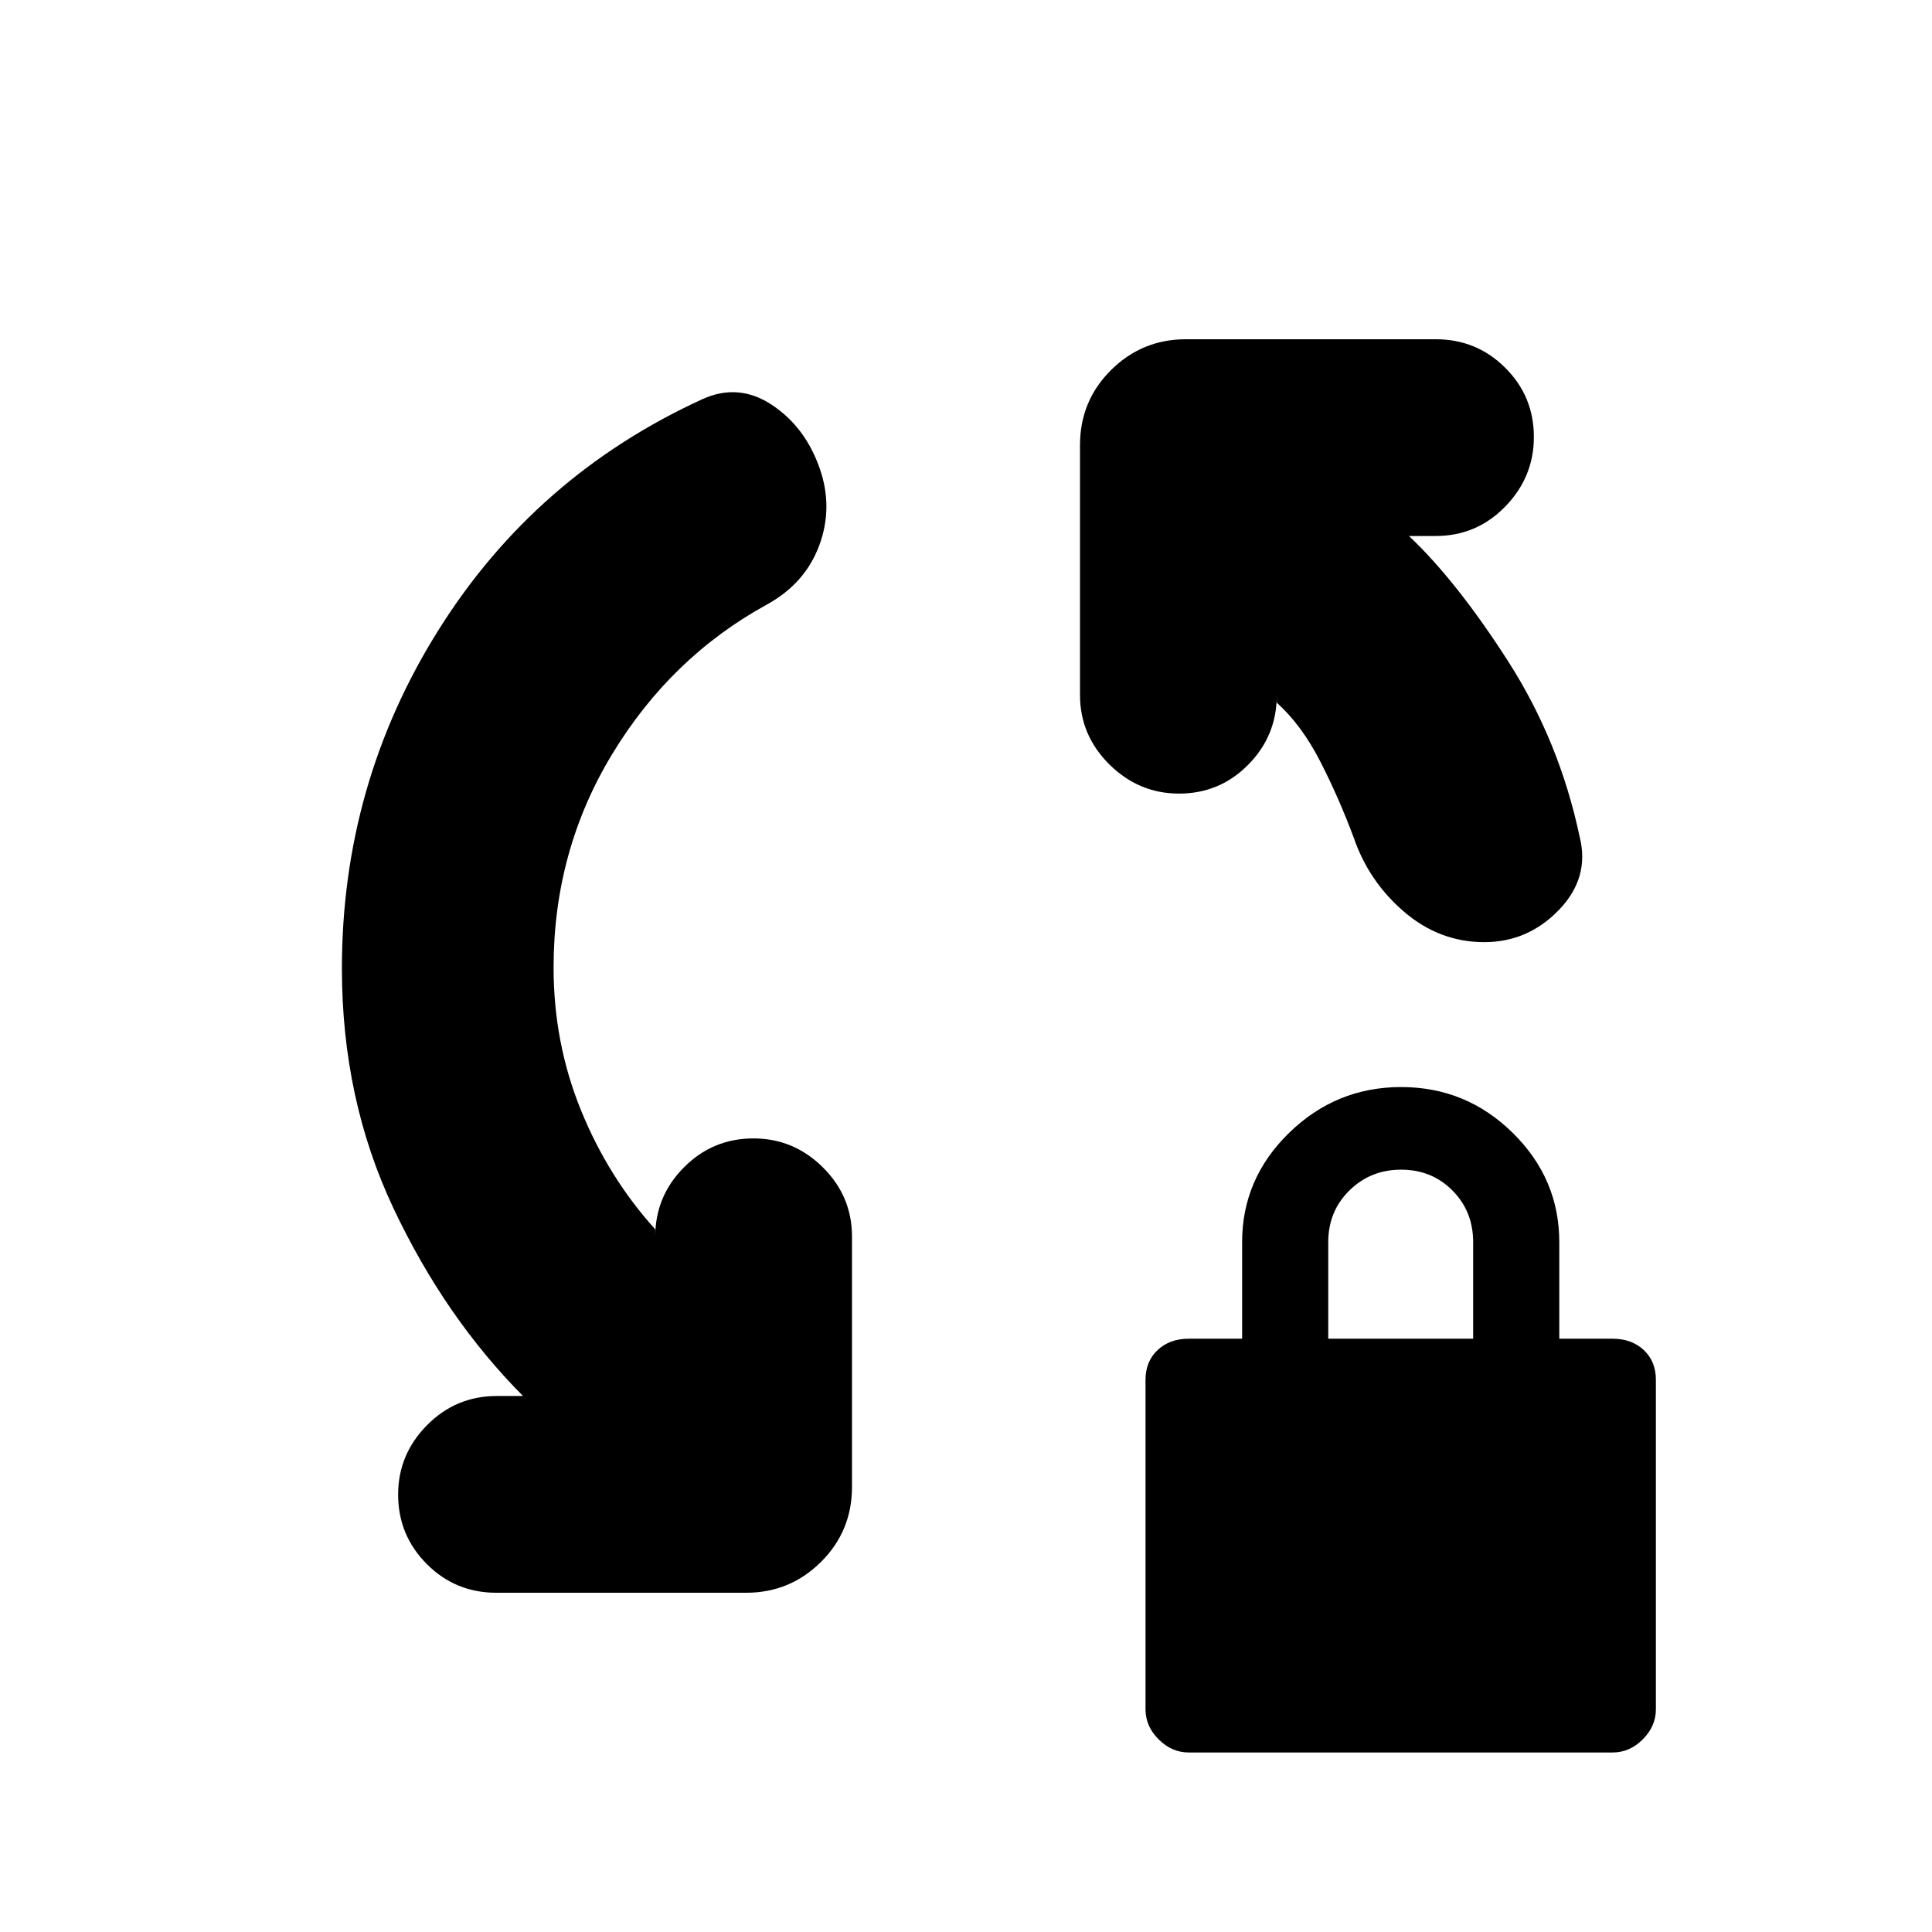 <svg xmlns="http://www.w3.org/2000/svg" height="20" viewBox="0 -960 960 960" width="20"><path d="M275.07-479.24q0 37.48 13.61 70.9 13.62 33.43 36.91 59.19v3.58q0-20.06 14.29-34.41 14.29-14.35 34.5-14.35 19.97 0 34.47 14.35t14.5 34.41v124.42q0 21.97-15.43 37.28-15.42 15.3-37.16 15.3H246.59q-20.3 0-34.53-14.28-14.23-14.29-14.23-34.5 0-19.98 14.35-34.48 14.35-14.5 34.65-14.5h13.06q-38.72-38.95-64.36-93.25-25.64-54.29-25.64-119.18 0-91.74 48.06-168.29Q266-723.59 348.88-761.59q17.99-8.24 34.59 2.72 16.6 10.96 23.83 31.59 6.77 19.38-.21 38.27-6.98 18.88-25.94 29.36-47.67 26.11-76.87 74.22-29.21 48.1-29.21 106.19Zm462.45-12.61q-22.19 0-39.77-15.04-17.58-15.05-25.05-36.78-7.48-20.05-16.74-38.09-9.26-18.04-21.55-29.09v-3.58q0 20.06-14.17 34.41-14.17 14.35-34.38 14.35-19.97 0-34.59-14.47-14.62-14.47-14.62-34.53v-124.18q0-21.97 15.43-37.28 15.42-15.3 37.16-15.3h124.17q20.3 0 34.53 14.17 14.23 14.16 14.23 34.38 0 19.97-14.23 34.59-14.23 14.62-34.53 14.62h-13.3q23.76 22.47 49.26 62.24 25.5 39.76 35.5 87 5.24 20.49-10.22 36.54-15.45 16.04-37.13 16.04ZM590.67-89.2q-8.44 0-14.95-6.52-6.52-6.51-6.52-14.95v-163.66q0-9.2 6.02-14.84 6.01-5.63 15.45-5.63h26.53v-48q0-31.53 23.35-54.29 23.35-22.76 55.66-22.76 32.31 0 55.45 22.76t23.14 54.29v48h26.53q9.44 0 15.45 5.63 6.02 5.64 6.02 14.84v163.66q0 8.44-6.52 14.95-6.51 6.52-14.95 6.52H590.67ZM660-294.8h72v-48q0-15.3-10.29-25.65-10.29-10.35-25.5-10.35t-25.71 10.35Q660-358.1 660-342.8v48Z"/></svg>